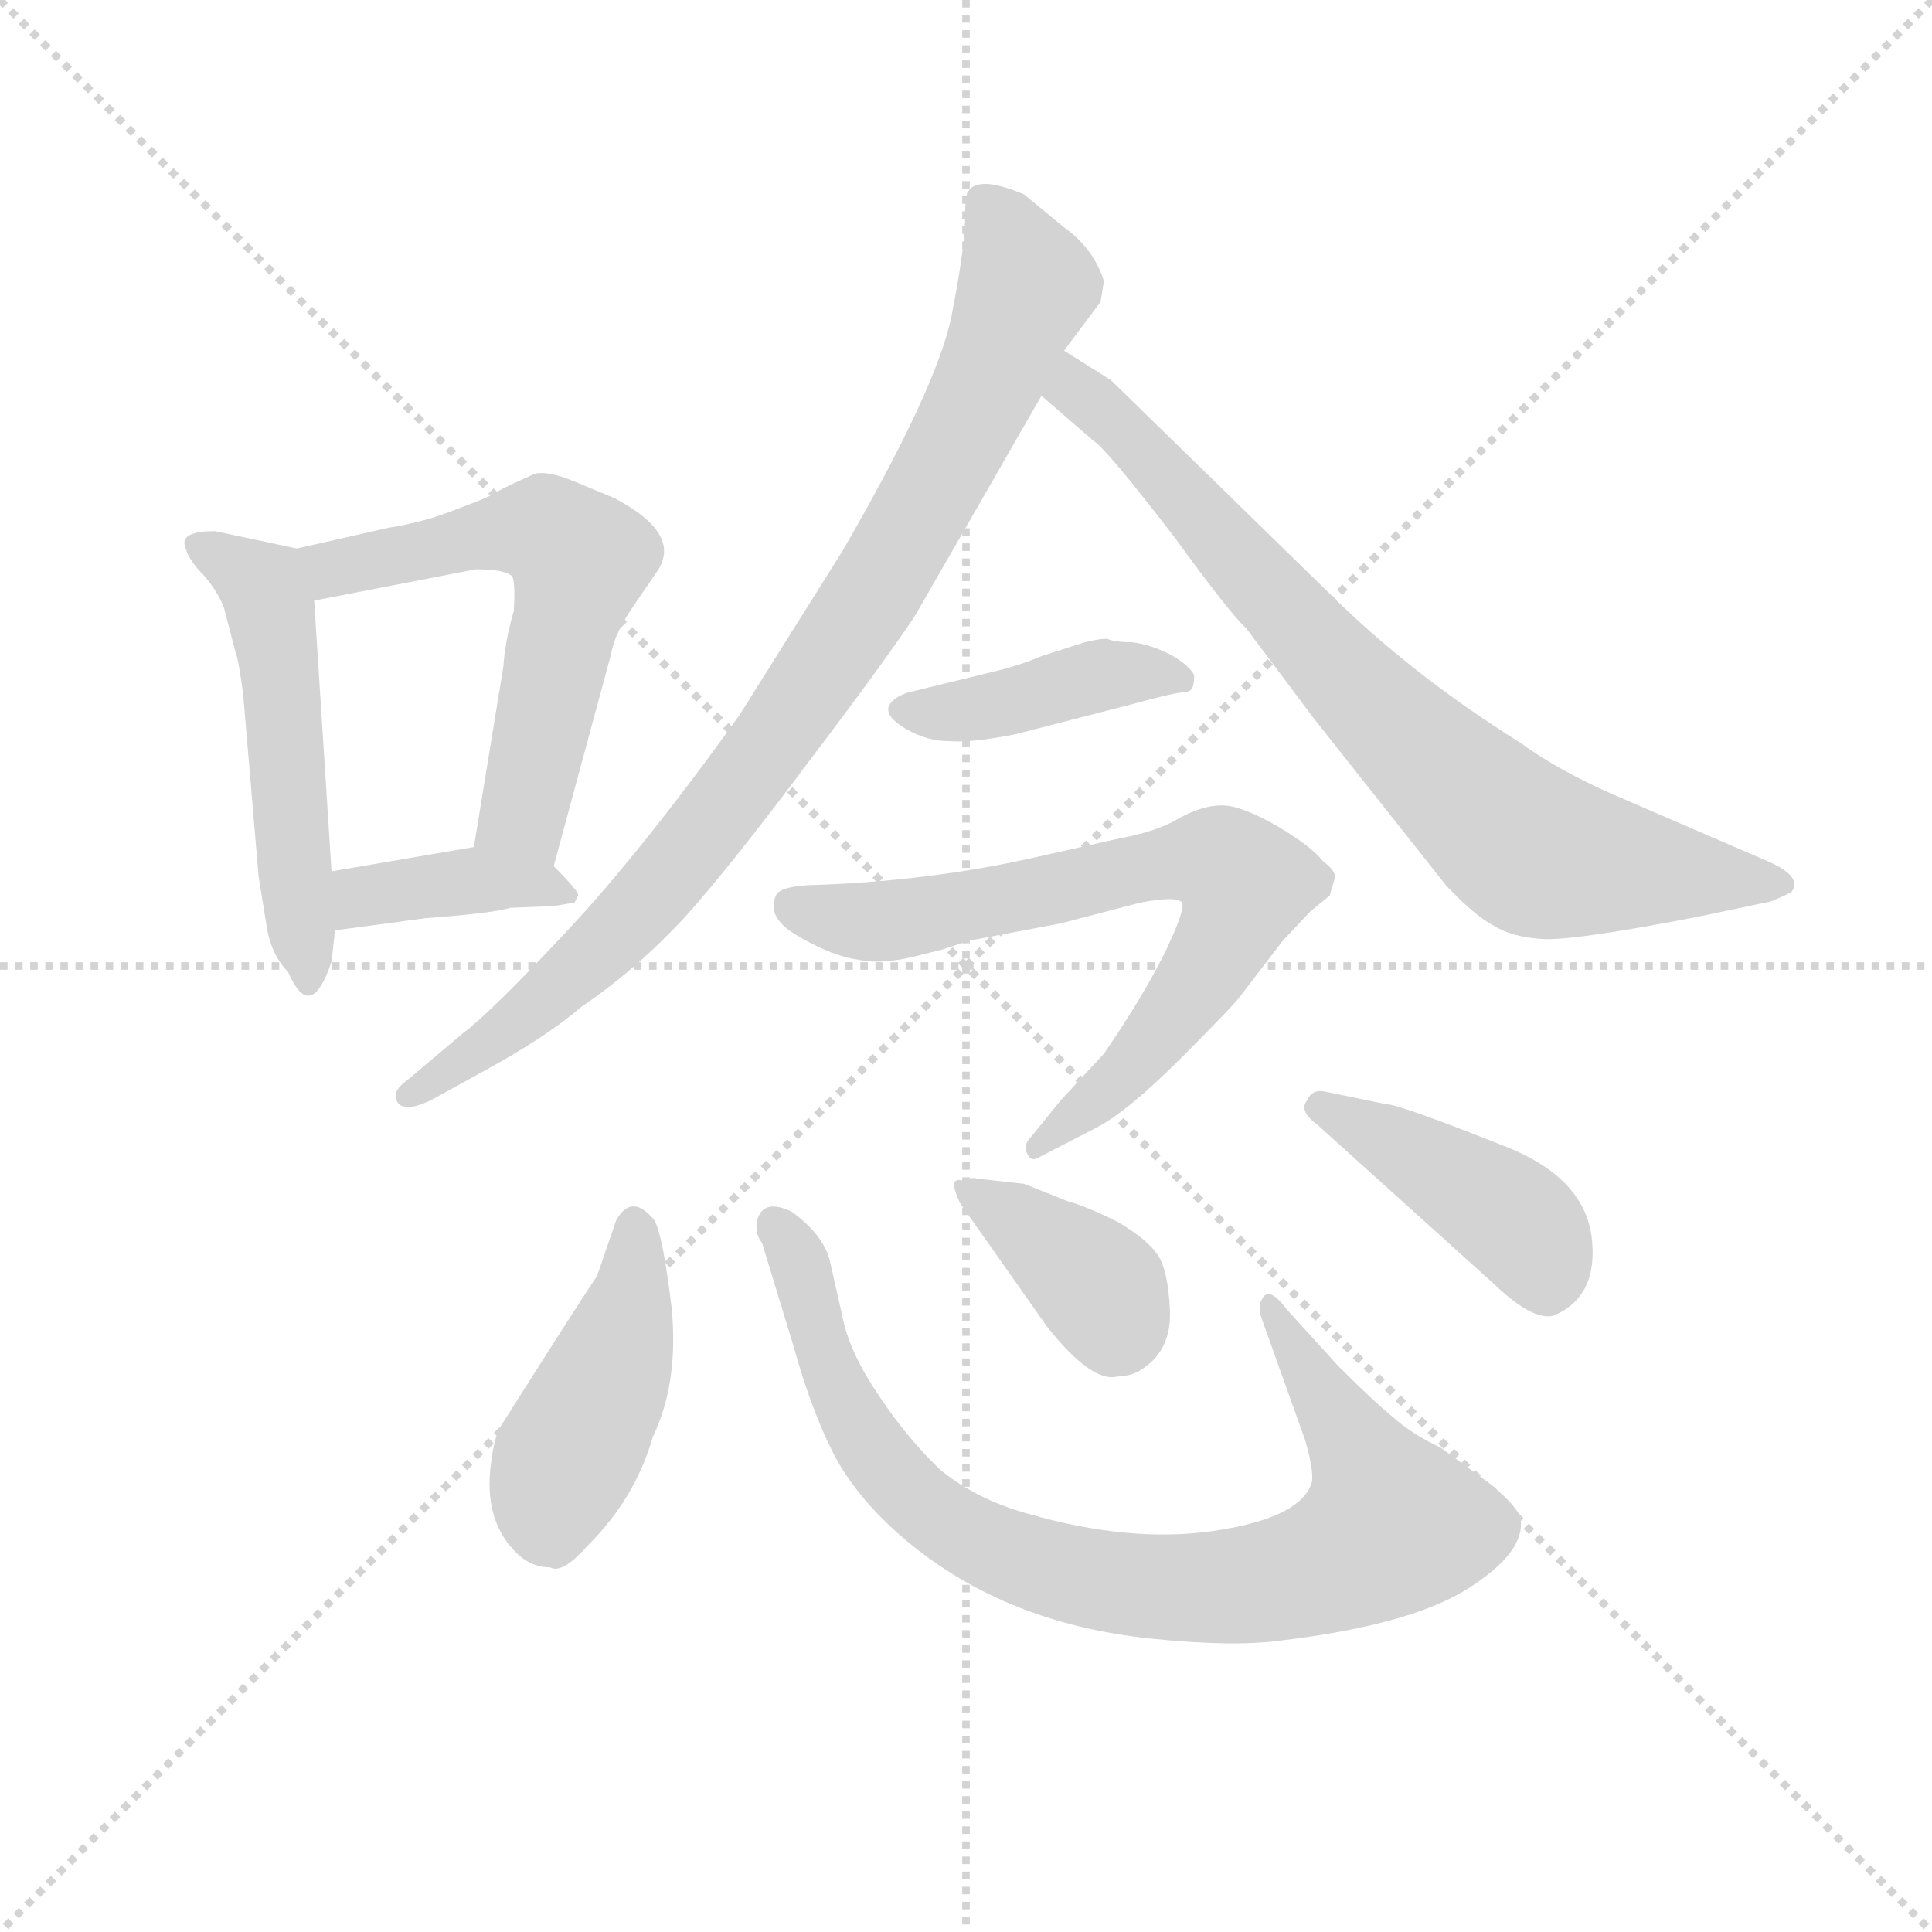 <svg version="1.1" viewBox="0 0 1024 1024" xmlns="http://www.w3.org/2000/svg">
  <g stroke="lightgray" stroke-dasharray="1,1" stroke-width="1" transform="scale(4, 4)">
    <line x1="0" y1="0" x2="256" y2="256"></line>
    <line x1="256" y1="0" x2="0" y2="256"></line>
    <line x1="128" y1="0" x2="128" y2="256"></line>
    <line x1="0" y1="128" x2="256" y2="128"></line>
  </g>
  <g transform="scale(0.92, -0.92) translate(60, -830)">
    <style type="text/css">
      
        @keyframes keyframes0 {
          from {
            stroke: blue;
            stroke-dashoffset: 520;
            stroke-width: 128;
          }
          63% {
            animation-timing-function: step-end;
            stroke: blue;
            stroke-dashoffset: 0;
            stroke-width: 128;
          }
          to {
            stroke: black;
            stroke-width: 1024;
          }
        }
        #make-me-a-hanzi-animation-0 {
          animation: keyframes0 0.673s both;
          animation-delay: 0s;
          animation-timing-function: linear;
        }
      
        @keyframes keyframes1 {
          from {
            stroke: blue;
            stroke-dashoffset: 592;
            stroke-width: 128;
          }
          66% {
            animation-timing-function: step-end;
            stroke: blue;
            stroke-dashoffset: 0;
            stroke-width: 128;
          }
          to {
            stroke: black;
            stroke-width: 1024;
          }
        }
        #make-me-a-hanzi-animation-1 {
          animation: keyframes1 0.732s both;
          animation-delay: 0.673s;
          animation-timing-function: linear;
        }
      
        @keyframes keyframes2 {
          from {
            stroke: blue;
            stroke-dashoffset: 393;
            stroke-width: 128;
          }
          56% {
            animation-timing-function: step-end;
            stroke: blue;
            stroke-dashoffset: 0;
            stroke-width: 128;
          }
          to {
            stroke: black;
            stroke-width: 1024;
          }
        }
        #make-me-a-hanzi-animation-2 {
          animation: keyframes2 0.57s both;
          animation-delay: 1.405s;
          animation-timing-function: linear;
        }
      
        @keyframes keyframes3 {
          from {
            stroke: blue;
            stroke-dashoffset: 909;
            stroke-width: 128;
          }
          75% {
            animation-timing-function: step-end;
            stroke: blue;
            stroke-dashoffset: 0;
            stroke-width: 128;
          }
          to {
            stroke: black;
            stroke-width: 1024;
          }
        }
        #make-me-a-hanzi-animation-3 {
          animation: keyframes3 0.99s both;
          animation-delay: 1.975s;
          animation-timing-function: linear;
        }
      
        @keyframes keyframes4 {
          from {
            stroke: blue;
            stroke-dashoffset: 786;
            stroke-width: 128;
          }
          72% {
            animation-timing-function: step-end;
            stroke: blue;
            stroke-dashoffset: 0;
            stroke-width: 128;
          }
          to {
            stroke: black;
            stroke-width: 1024;
          }
        }
        #make-me-a-hanzi-animation-4 {
          animation: keyframes4 0.89s both;
          animation-delay: 2.965s;
          animation-timing-function: linear;
        }
      
        @keyframes keyframes5 {
          from {
            stroke: blue;
            stroke-dashoffset: 419;
            stroke-width: 128;
          }
          58% {
            animation-timing-function: step-end;
            stroke: blue;
            stroke-dashoffset: 0;
            stroke-width: 128;
          }
          to {
            stroke: black;
            stroke-width: 1024;
          }
        }
        #make-me-a-hanzi-animation-5 {
          animation: keyframes5 0.591s both;
          animation-delay: 3.854s;
          animation-timing-function: linear;
        }
      
        @keyframes keyframes6 {
          from {
            stroke: blue;
            stroke-dashoffset: 723;
            stroke-width: 128;
          }
          70% {
            animation-timing-function: step-end;
            stroke: blue;
            stroke-dashoffset: 0;
            stroke-width: 128;
          }
          to {
            stroke: black;
            stroke-width: 1024;
          }
        }
        #make-me-a-hanzi-animation-6 {
          animation: keyframes6 0.838s both;
          animation-delay: 4.445s;
          animation-timing-function: linear;
        }
      
        @keyframes keyframes7 {
          from {
            stroke: blue;
            stroke-dashoffset: 439;
            stroke-width: 128;
          }
          59% {
            animation-timing-function: step-end;
            stroke: blue;
            stroke-dashoffset: 0;
            stroke-width: 128;
          }
          to {
            stroke: black;
            stroke-width: 1024;
          }
        }
        #make-me-a-hanzi-animation-7 {
          animation: keyframes7 0.607s both;
          animation-delay: 5.284s;
          animation-timing-function: linear;
        }
      
        @keyframes keyframes8 {
          from {
            stroke: blue;
            stroke-dashoffset: 869;
            stroke-width: 128;
          }
          74% {
            animation-timing-function: step-end;
            stroke: blue;
            stroke-dashoffset: 0;
            stroke-width: 128;
          }
          to {
            stroke: black;
            stroke-width: 1024;
          }
        }
        #make-me-a-hanzi-animation-8 {
          animation: keyframes8 0.957s both;
          animation-delay: 5.891s;
          animation-timing-function: linear;
        }
      
        @keyframes keyframes9 {
          from {
            stroke: blue;
            stroke-dashoffset: 380;
            stroke-width: 128;
          }
          55% {
            animation-timing-function: step-end;
            stroke: blue;
            stroke-dashoffset: 0;
            stroke-width: 128;
          }
          to {
            stroke: black;
            stroke-width: 1024;
          }
        }
        #make-me-a-hanzi-animation-9 {
          animation: keyframes9 0.559s both;
          animation-delay: 6.848s;
          animation-timing-function: linear;
        }
      
        @keyframes keyframes10 {
          from {
            stroke: blue;
            stroke-dashoffset: 426;
            stroke-width: 128;
          }
          58% {
            animation-timing-function: step-end;
            stroke: blue;
            stroke-dashoffset: 0;
            stroke-width: 128;
          }
          to {
            stroke: black;
            stroke-width: 1024;
          }
        }
        #make-me-a-hanzi-animation-10 {
          animation: keyframes10 0.597s both;
          animation-delay: 7.407s;
          animation-timing-function: linear;
        }
      
    </style>
    
      <path d="M 111 514 L 64 524 Q 55 524 53 523 Q 44 521 47 514 Q 49 507 57 499 Q 65 490 69 480 L 76 453 Q 77 452 80 431 L 89 325 L 94 294 Q 97 279 106 270 Q 119 240 131 276 L 133 294 L 131 328 L 121 484 C 119 512 119 512 111 514 Z" fill="lightgray"></path>
    
      <path d="M 259 331 L 292 453 Q 294 465 305 481 L 318 500 Q 334 522 294 543 L 270 553 Q 255 559 248 557 Q 230 549 227 547 Q 223 544 204 537 Q 184 529 164 526 L 111 514 C 82 507 92 478 121 484 L 214 502 Q 231 502 235 498 Q 237 495 236 478 Q 231 461 230 446 L 213 342 C 208 312 251 302 259 331 Z" fill="lightgray"></path>
    
      <path d="M 133 294 L 185 301 Q 225 304 234 307 L 259 308 L 271 310 L 273 314 Q 274 316 259 331 C 243 347 243 347 213 342 L 131 328 C 101 323 103 290 133 294 Z" fill="lightgray"></path>
    
      <path d="M 467 475 L 540 602 L 553 628 L 574 656 L 576 668 Q 570 687 553 699 L 530 718 Q 504 729 498 720 Q 496 719 496 704 Q 496 688 488 647 Q 479 605 425 512 L 366 418 Q 310 340 267 294 Q 223 247 207 235 L 175 208 Q 165 201 169 195 Q 173 189 188 196 L 217 212 Q 254 232 275 250 Q 306 271 334 301 Q 361 331 405 390 Q 449 448 467 475 Z" fill="lightgray"></path>
    
      <path d="M 540 602 L 570 576 Q 577 572 617 520 Q 649 476 658 468 L 697 416 L 773 320 Q 789 303 800 297 Q 811 290 829 289 Q 847 288 919 302 L 957 310 Q 960 310 972 316 Q 979 325 958 334 L 870 372 Q 838 386 816 402 Q 752 442 704 490 L 580 611 L 553 628 C 528 644 517 622 540 602 Z" fill="lightgray"></path>
    
      <path d="M 578 462 Q 573 462 565 460 L 540 452 Q 526 446 508 442 L 463 431 Q 454 428 452 423 Q 450 417 462 410 Q 474 403 487 403 Q 500 402 525 407 L 591 424 Q 613 430 620 431 Q 626 431 627 434 Q 628 436 628 441 Q 625 447 614 453 Q 602 459 592 460 Q 582 460 578 462 Z" fill="lightgray"></path>
    
      <path d="M 498 288 L 551 298 L 597 310 Q 618 314 621 310 Q 623 306 611 281 Q 598 255 576 223 L 551 196 L 534 175 Q 529 170 532 165 Q 534 160 540 164 L 571 180 Q 589 189 621 221 Q 653 253 656 258 L 679 288 L 695 305 L 706 314 L 709 324 Q 710 328 702 334 Q 696 342 676 354 Q 655 366 644 366 Q 633 366 620 359 Q 607 351 585 347 L 536 336 Q 474 322 405 320 Q 389 319 387 314 Q 381 301 401 290 Q 420 279 435 277 Q 449 274 471 280 L 483 283 L 498 288 Z" fill="lightgray"></path>
    
      <path d="M 295 127 L 284 95 Q 270 74 227 6 Q 224 -3 223 -12 Q 218 -47 239 -66 Q 247 -73 257 -73 Q 264 -77 279 -60 Q 306 -33 316 2 Q 331 33 327 76 Q 322 118 317 127 Q 304 143 295 127 Z" fill="lightgray"></path>
    
      <path d="M 667 70 L 692 0 Q 698 -21 695 -26 Q 687 -45 639 -52 Q 591 -59 532 -42 Q 503 -34 482 -17 Q 463 1 447 25 Q 429 51 425 73 L 418 104 Q 414 119 396 132 Q 379 140 376 126 Q 375 119 379 114 L 397 55 Q 407 19 419 -5 Q 431 -30 458 -54 Q 516 -105 603 -114 Q 651 -119 679 -115 Q 753 -106 786 -85 Q 819 -64 816 -45 Q 815 -39 800 -26 L 770 -4 Q 753 4 742 14 Q 731 23 711 43 L 681 76 Q 672 88 668 83 Q 664 78 667 70 Z" fill="lightgray"></path>
    
      <path d="M 584 37 Q 590 37 596 40 Q 615 51 614 75 Q 613 98 607 107 Q 601 116 584 126 Q 566 135 555 138 L 530 148 L 503 151 Q 500 152 494 150 Q 486 152 493 137 L 543 66 Q 569 33 584 37 Z" fill="lightgray"></path>
    
      <path d="M 699 182 L 801 90 Q 823 69 835 72 Q 861 83 857 117 Q 853 150 811 168 Q 746 194 738 194 L 704 201 Q 696 203 693 196 Q 688 190 699 182 Z" fill="lightgray"></path>
    
    
      <clipPath id="make-me-a-hanzi-clip-0">
        <path d="M 111 514 L 64 524 Q 55 524 53 523 Q 44 521 47 514 Q 49 507 57 499 Q 65 490 69 480 L 76 453 Q 77 452 80 431 L 89 325 L 94 294 Q 97 279 106 270 Q 119 240 131 276 L 133 294 L 131 328 L 121 484 C 119 512 119 512 111 514 Z"></path>
      </clipPath>
      <path clip-path="url(#make-me-a-hanzi-clip-0)" d="M 57 514 L 88 495 L 97 475 L 119 270" fill="none" id="make-me-a-hanzi-animation-0" stroke-dasharray="392 784" stroke-linecap="round"></path>
    
      <clipPath id="make-me-a-hanzi-clip-1">
        <path d="M 259 331 L 292 453 Q 294 465 305 481 L 318 500 Q 334 522 294 543 L 270 553 Q 255 559 248 557 Q 230 549 227 547 Q 223 544 204 537 Q 184 529 164 526 L 111 514 C 82 507 92 478 121 484 L 214 502 Q 231 502 235 498 Q 237 495 236 478 Q 231 461 230 446 L 213 342 C 208 312 251 302 259 331 Z"></path>
      </clipPath>
      <path clip-path="url(#make-me-a-hanzi-clip-1)" d="M 119 508 L 141 503 L 254 524 L 274 508 L 242 360 L 253 341" fill="none" id="make-me-a-hanzi-animation-1" stroke-dasharray="464 928" stroke-linecap="round"></path>
    
      <clipPath id="make-me-a-hanzi-clip-2">
        <path d="M 133 294 L 185 301 Q 225 304 234 307 L 259 308 L 271 310 L 273 314 Q 274 316 259 331 C 243 347 243 347 213 342 L 131 328 C 101 323 103 290 133 294 Z"></path>
      </clipPath>
      <path clip-path="url(#make-me-a-hanzi-clip-2)" d="M 139 300 L 154 315 L 217 323 L 258 320 L 267 314" fill="none" id="make-me-a-hanzi-animation-2" stroke-dasharray="265 530" stroke-linecap="round"></path>
    
      <clipPath id="make-me-a-hanzi-clip-3">
        <path d="M 467 475 L 540 602 L 553 628 L 574 656 L 576 668 Q 570 687 553 699 L 530 718 Q 504 729 498 720 Q 496 719 496 704 Q 496 688 488 647 Q 479 605 425 512 L 366 418 Q 310 340 267 294 Q 223 247 207 235 L 175 208 Q 165 201 169 195 Q 173 189 188 196 L 217 212 Q 254 232 275 250 Q 306 271 334 301 Q 361 331 405 390 Q 449 448 467 475 Z"></path>
      </clipPath>
      <path clip-path="url(#make-me-a-hanzi-clip-3)" d="M 505 715 L 521 695 L 531 665 L 510 611 L 442 486 L 313 310 L 231 235 L 175 200" fill="none" id="make-me-a-hanzi-animation-3" stroke-dasharray="781 1562" stroke-linecap="round"></path>
    
      <clipPath id="make-me-a-hanzi-clip-4">
        <path d="M 540 602 L 570 576 Q 577 572 617 520 Q 649 476 658 468 L 697 416 L 773 320 Q 789 303 800 297 Q 811 290 829 289 Q 847 288 919 302 L 957 310 Q 960 310 972 316 Q 979 325 958 334 L 870 372 Q 838 386 816 402 Q 752 442 704 490 L 580 611 L 553 628 C 528 644 517 622 540 602 Z"></path>
      </clipPath>
      <path clip-path="url(#make-me-a-hanzi-clip-4)" d="M 556 618 L 559 606 L 587 584 L 707 448 L 812 348 L 848 334 L 964 321" fill="none" id="make-me-a-hanzi-animation-4" stroke-dasharray="658 1316" stroke-linecap="round"></path>
    
      <clipPath id="make-me-a-hanzi-clip-5">
        <path d="M 578 462 Q 573 462 565 460 L 540 452 Q 526 446 508 442 L 463 431 Q 454 428 452 423 Q 450 417 462 410 Q 474 403 487 403 Q 500 402 525 407 L 591 424 Q 613 430 620 431 Q 626 431 627 434 Q 628 436 628 441 Q 625 447 614 453 Q 602 459 592 460 Q 582 460 578 462 Z"></path>
      </clipPath>
      <path clip-path="url(#make-me-a-hanzi-clip-5)" d="M 461 422 L 514 423 L 575 441 L 621 438" fill="none" id="make-me-a-hanzi-animation-5" stroke-dasharray="291 582" stroke-linecap="round"></path>
    
      <clipPath id="make-me-a-hanzi-clip-6">
        <path d="M 498 288 L 551 298 L 597 310 Q 618 314 621 310 Q 623 306 611 281 Q 598 255 576 223 L 551 196 L 534 175 Q 529 170 532 165 Q 534 160 540 164 L 571 180 Q 589 189 621 221 Q 653 253 656 258 L 679 288 L 695 305 L 706 314 L 709 324 Q 710 328 702 334 Q 696 342 676 354 Q 655 366 644 366 Q 633 366 620 359 Q 607 351 585 347 L 536 336 Q 474 322 405 320 Q 389 319 387 314 Q 381 301 401 290 Q 420 279 435 277 Q 449 274 471 280 L 483 283 L 498 288 Z"></path>
      </clipPath>
      <path clip-path="url(#make-me-a-hanzi-clip-6)" d="M 396 308 L 449 299 L 626 335 L 653 326 L 658 321 L 646 290 L 614 242 L 583 207 L 537 169" fill="none" id="make-me-a-hanzi-animation-6" stroke-dasharray="595 1190" stroke-linecap="round"></path>
    
      <clipPath id="make-me-a-hanzi-clip-7">
        <path d="M 295 127 L 284 95 Q 270 74 227 6 Q 224 -3 223 -12 Q 218 -47 239 -66 Q 247 -73 257 -73 Q 264 -77 279 -60 Q 306 -33 316 2 Q 331 33 327 76 Q 322 118 317 127 Q 304 143 295 127 Z"></path>
      </clipPath>
      <path clip-path="url(#make-me-a-hanzi-clip-7)" d="M 306 124 L 300 66 L 261 -22 L 258 -50" fill="none" id="make-me-a-hanzi-animation-7" stroke-dasharray="311 622" stroke-linecap="round"></path>
    
      <clipPath id="make-me-a-hanzi-clip-8">
        <path d="M 667 70 L 692 0 Q 698 -21 695 -26 Q 687 -45 639 -52 Q 591 -59 532 -42 Q 503 -34 482 -17 Q 463 1 447 25 Q 429 51 425 73 L 418 104 Q 414 119 396 132 Q 379 140 376 126 Q 375 119 379 114 L 397 55 Q 407 19 419 -5 Q 431 -30 458 -54 Q 516 -105 603 -114 Q 651 -119 679 -115 Q 753 -106 786 -85 Q 819 -64 816 -45 Q 815 -39 800 -26 L 770 -4 Q 753 4 742 14 Q 731 23 711 43 L 681 76 Q 672 88 668 83 Q 664 78 667 70 Z"></path>
      </clipPath>
      <path clip-path="url(#make-me-a-hanzi-clip-8)" d="M 388 124 L 401 102 L 427 22 L 466 -33 L 527 -68 L 585 -82 L 631 -85 L 684 -78 L 717 -66 L 740 -50 L 727 -13 L 673 76" fill="none" id="make-me-a-hanzi-animation-8" stroke-dasharray="741 1482" stroke-linecap="round"></path>
    
      <clipPath id="make-me-a-hanzi-clip-9">
        <path d="M 584 37 Q 590 37 596 40 Q 615 51 614 75 Q 613 98 607 107 Q 601 116 584 126 Q 566 135 555 138 L 530 148 L 503 151 Q 500 152 494 150 Q 486 152 493 137 L 543 66 Q 569 33 584 37 Z"></path>
      </clipPath>
      <path clip-path="url(#make-me-a-hanzi-clip-9)" d="M 499 143 L 571 91 L 582 71 L 581 59" fill="none" id="make-me-a-hanzi-animation-9" stroke-dasharray="252 504" stroke-linecap="round"></path>
    
      <clipPath id="make-me-a-hanzi-clip-10">
        <path d="M 699 182 L 801 90 Q 823 69 835 72 Q 861 83 857 117 Q 853 150 811 168 Q 746 194 738 194 L 704 201 Q 696 203 693 196 Q 688 190 699 182 Z"></path>
      </clipPath>
      <path clip-path="url(#make-me-a-hanzi-clip-10)" d="M 702 191 L 812 128 L 832 90" fill="none" id="make-me-a-hanzi-animation-10" stroke-dasharray="298 596" stroke-linecap="round"></path>
    
  </g>
</svg>
